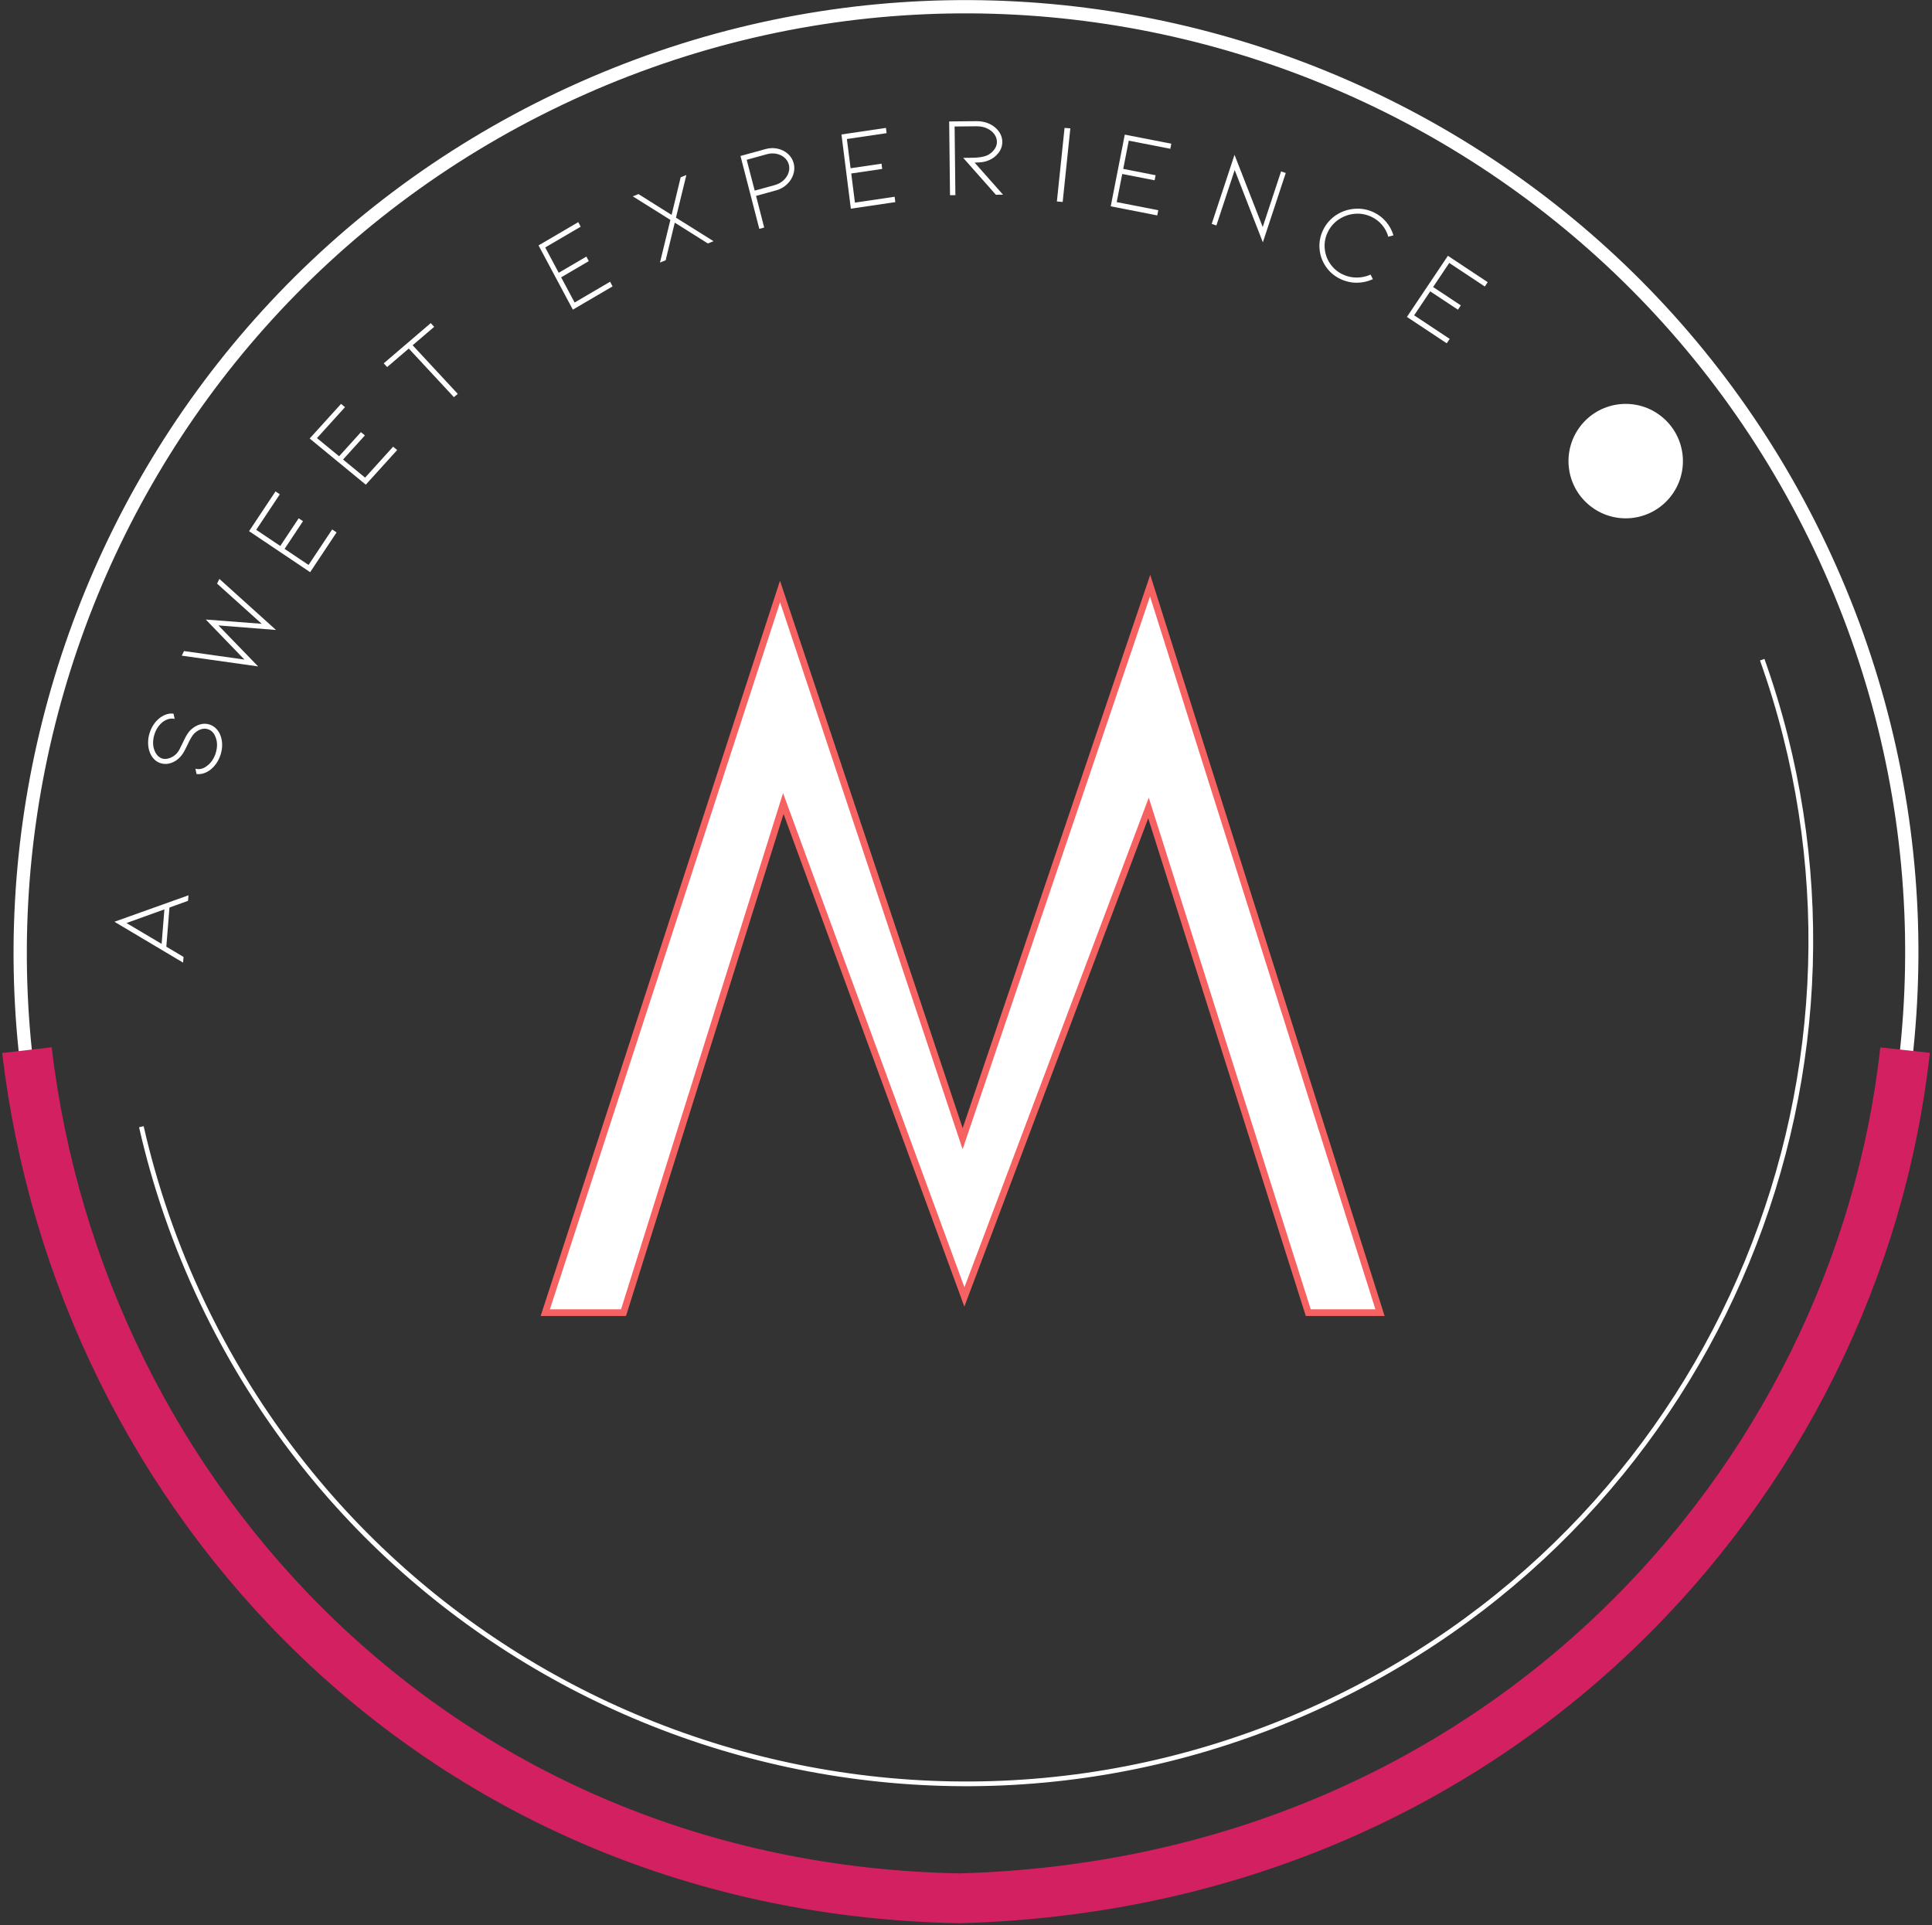 <?xml version="1.0" encoding="UTF-8"?>
<svg width="287px" height="286px" viewBox="0 0 287 286" version="1.1" xmlns="http://www.w3.org/2000/svg" xmlns:xlink="http://www.w3.org/1999/xlink">
    <rect x="0" y="0" width="287" height="286" fill="#333333" stroke="none"/>
    <!-- Generator: Sketch 49.3 (51167) - http://www.bohemiancoding.com/sketch -->
    <title>M_Degree Copy 2</title>
    <desc>Created with Sketch.</desc>
    <defs></defs>
    <g id="Page-1" stroke="none" stroke-width="1" fill="none" fill-rule="evenodd">
        <g id="Homepage-1-Copy-4" transform="translate(-369, -226)">
            <g id="M_Degree-Copy-2" transform="translate(372, 227)">
                <path d="M267.379,80.23 C300.668,150.305 270.842,234.096 200.771,267.379 C130.697,300.668 46.904,270.843 13.618,200.77 C-19.665,130.696 10.156,46.905 80.231,13.619 C150.306,-19.665 234.093,10.155 267.379,80.23 Z" id="Stroke-1" stroke="#FFFFFF" stroke-width="1.972"></path>
                <path d="M1,155 C8.849,221.675 62.43,279.573 139.511,281 C219.37,278.852 272.915,219.394 280,155" id="Stroke-3" stroke="#D32060" stroke-width="7.402"></path>
                <polygon id="Fill-5" stroke="#F66262" fill="#FFFFFF" points="78 194 89.625 194 113.359 118.368 140.262 191.665 167.609 119.029 191.344 194 202 194 167.852 86 140 168.161 112.874 86.865"></polygon>
                <path d="M243.905,60.942 C247.53,63.927 248.044,69.284 245.058,72.905 C242.071,76.531 236.716,77.043 233.094,74.057 C229.472,71.072 228.955,65.718 231.942,62.091 C234.926,58.473 240.282,57.954 243.905,60.942" id="Fill-7" fill="#FFFFFF"></path>
                <path d="M18,166.378 C20.006,175.216 23.002,183.969 27.064,192.497 C56.81,254.947 131.693,281.528 194.317,251.861 C252.995,224.064 280.074,156.749 258.779,97" id="Stroke-9" stroke="#FFFFFF" stroke-width="0.7"></path>
                <path d="M15.787,136.121 L21.01,139.217 L21.422,134.092 L15.787,136.121 Z M21.708,139.632 L24.264,141.16 L24.197,142 L14,135.931 L25,132 L24.933,132.821 L22.175,133.818 L21.708,139.632 Z" id="Fill-11" fill="#FFFFFF"></path>
                <path d="M26.686,106.623 C27.166,106.481 27.631,106.479 28.086,106.618 C28.475,106.737 28.818,106.945 29.112,107.239 C29.405,107.537 29.628,107.902 29.782,108.335 C30.078,109.224 30.073,110.152 29.765,111.117 C29.615,111.595 29.4,112.03 29.125,112.424 C28.849,112.818 28.531,113.148 28.169,113.412 C27.537,113.867 26.881,114.058 26.198,113.985 L26.031,113.198 C26.622,113.347 27.185,113.212 27.721,112.796 C28.019,112.591 28.28,112.324 28.506,111.994 C28.732,111.664 28.909,111.298 29.037,110.894 C29.302,110.063 29.309,109.297 29.056,108.591 C28.821,107.914 28.422,107.49 27.863,107.319 C27.536,107.217 27.198,107.226 26.849,107.339 C26.501,107.455 26.168,107.664 25.852,107.964 C25.564,108.252 25.228,108.821 24.842,109.672 C24.808,109.74 24.682,109.99 24.465,110.419 C24.248,110.848 24.008,111.198 23.749,111.47 C23.334,111.903 22.874,112.199 22.364,112.361 C21.855,112.524 21.358,112.532 20.872,112.38 C20.483,112.262 20.146,112.053 19.865,111.756 C19.583,111.457 19.367,111.093 19.214,110.659 C19.07,110.237 18.999,109.787 19,109.31 C19.001,108.832 19.077,108.355 19.23,107.877 C19.535,106.912 20.067,106.147 20.826,105.582 C21.482,105.122 22.13,104.935 22.776,105.02 L22.943,105.804 C22.675,105.735 22.399,105.731 22.112,105.798 C21.825,105.863 21.541,105.995 21.258,106.192 C20.958,106.409 20.694,106.681 20.469,107.009 C20.242,107.339 20.066,107.7 19.942,108.095 C19.816,108.491 19.751,108.889 19.743,109.29 C19.737,109.694 19.797,110.063 19.921,110.397 C20.037,110.728 20.196,111.005 20.397,111.226 C20.599,111.448 20.832,111.6 21.095,111.681 C21.422,111.782 21.785,111.763 22.182,111.623 C22.579,111.482 22.924,111.262 23.215,110.964 C23.39,110.78 23.544,110.561 23.674,110.312 C23.806,110.062 23.964,109.737 24.149,109.338 C24.182,109.269 24.266,109.095 24.402,108.818 C24.535,108.541 24.682,108.276 24.842,108.029 C25.001,107.782 25.164,107.583 25.327,107.428 C25.755,107.035 26.206,106.766 26.686,106.623" id="Fill-13" fill="#FFFFFF"></path>
                <polygon id="Fill-15" fill="#FFFFFF" points="35.879 91.669 29.246 85.698 29.589 85 38 92.583 29.449 91.91 35.344 98 24 96.401 24.335 95.717 33.312 96.982 27.567 91.034"></polygon>
                <polygon id="Fill-17" fill="#FFFFFF" points="43.074 84 34 77.907 37.927 72 38.568 72.43 35.062 77.707 38.635 80.106 41.369 75.995 42.011 76.425 39.279 80.537 42.836 82.927 46.343 77.651 47 78.093"></polygon>
                <polygon id="Fill-19" fill="#FFFFFF" points="51.339 71 43 64.144 47.661 59 48.251 59.485 44.088 64.081 47.372 66.78 50.616 63.198 51.205 63.683 47.963 67.265 51.233 69.955 55.397 65.36 56 65.854"></polygon>
                <polygon id="Fill-21" fill="#FFFFFF" points="60.987 47 61.498 47.551 58.298 50.288 65 57.511 64.428 58 57.724 50.779 54.511 53.528 54 52.977"></polygon>
                <polygon id="Fill-23" fill="#FFFFFF" points="82.097 45 77 35.457 82.903 32 83.263 32.675 77.991 35.763 79.999 39.522 84.107 37.114 84.467 37.791 80.36 40.197 82.36 43.941 87.63 40.852 88 41.543"></polygon>
                <polygon id="Fill-25" fill="#FFFFFF" points="98.961 25 97.415 31.336 103 34.832 102.155 35.168 97.237 32.075 95.886 37.664 95.039 38 96.586 31.666 91 28.167 91.846 27.832 96.765 30.926 98.116 25.335"></polygon>
                <path d="M109.113,27.317 L112.103,26.491 C112.586,26.358 113.004,26.133 113.359,25.816 C113.713,25.498 113.967,25.13 114.117,24.713 C114.269,24.295 114.291,23.883 114.187,23.471 C114.078,23.048 113.858,22.696 113.527,22.413 C113.196,22.129 112.8,21.94 112.341,21.848 C111.881,21.753 111.41,21.775 110.927,21.908 L107.92,22.737 L109.113,27.317 Z M109.797,33 L107,22.17 L110.731,21.141 C111.341,20.972 111.943,20.955 112.533,21.089 C113.124,21.225 113.633,21.483 114.058,21.864 C114.484,22.247 114.766,22.715 114.91,23.272 C115.049,23.816 115.027,24.367 114.842,24.922 C114.658,25.482 114.342,25.97 113.893,26.39 C113.446,26.812 112.915,27.106 112.304,27.275 L109.314,28.101 L110.52,32.802 L109.797,33 Z" id="Fill-27" fill="#FFFFFF"></path>
                <polygon id="Fill-29" fill="#FFFFFF" points="123.394 30 122 18.975 128.607 18 128.705 18.78 122.805 19.651 123.355 23.993 127.951 23.315 128.05 24.095 123.453 24.774 124 29.099 129.899 28.227 130 29.025"></polygon>
                <path d="M144.935,27.928 L140.085,22.45 L141.504,22.435 C142.377,22.426 143.086,22.312 143.628,22.092 C144.027,21.907 144.374,21.631 144.666,21.262 C144.956,20.896 145.099,20.493 145.094,20.054 C145.09,19.66 144.962,19.287 144.709,18.937 C144.457,18.585 144.098,18.299 143.635,18.079 C143.171,17.86 142.638,17.752 142.034,17.758 L138.808,17.791 L138.924,27.991 L138.126,28 L138,17.04 L142.027,17 C142.57,16.995 143.078,17.069 143.554,17.228 C144.028,17.386 144.445,17.616 144.804,17.914 C145.149,18.205 145.417,18.532 145.604,18.901 C145.792,19.27 145.888,19.652 145.893,20.046 C145.898,20.664 145.711,21.219 145.326,21.712 C144.941,22.206 144.483,22.561 143.956,22.78 C143.59,22.942 143.233,23.043 142.885,23.085 C142.537,23.129 142.168,23.151 141.777,23.155 L146,27.919 L144.935,27.928 Z" id="Fill-31" fill="#FFFFFF"></path>
                <polygon id="Fill-33" fill="#FFFFFF" points="154 28.931 155.14 18 156 18.069 154.862 29"></polygon>
                <polygon id="Fill-35" fill="#FFFFFF" points="162 29.648 164.088 19 171 20.349 170.853 21.102 164.679 19.896 163.857 24.091 168.667 25.032 168.519 25.784 163.709 24.844 162.889 29.024 169.062 30.229 168.911 31"></polygon>
                <polygon id="Fill-37" fill="#FFFFFF" points="180.414 24.261 177.695 32.493 177 32.259 180.387 22 184.576 32.723 187.305 24.46 188 24.696 184.598 35"></polygon>
                <path d="M196.106,40.442 C195.202,40.008 194.475,39.383 193.928,38.565 C193.381,37.748 193.076,36.853 193.012,35.88 C192.948,34.906 193.14,33.975 193.591,33.081 C194.042,32.189 194.681,31.475 195.507,30.935 C196.335,30.398 197.248,30.091 198.245,30.017 C199.244,29.941 200.195,30.12 201.099,30.555 C201.799,30.893 202.402,31.356 202.904,31.948 C203.408,32.542 203.771,33.213 204,33.963 L203.234,34.166 C203.052,33.526 202.747,32.947 202.319,32.433 C201.89,31.92 201.371,31.518 200.76,31.224 C199.978,30.848 199.161,30.692 198.307,30.756 C197.454,30.821 196.666,31.086 195.944,31.552 C195.224,32.019 194.667,32.639 194.277,33.411 C193.886,34.185 193.721,34.992 193.782,35.836 C193.842,36.677 194.107,37.448 194.575,38.147 C195.044,38.844 195.669,39.383 196.451,39.76 C197.101,40.07 197.788,40.229 198.514,40.232 C199.237,40.236 199.933,40.088 200.6,39.794 L200.939,40.473 C200.165,40.829 199.358,41.004 198.514,41 C197.67,40.995 196.868,40.808 196.106,40.442" id="Fill-39" fill="#FFFFFF"></path>
                <polygon id="Fill-41" fill="#FFFFFF" points="206 46.08 212.086 37 218 40.919 217.568 41.562 212.286 38.062 209.891 41.638 214.007 44.366 213.577 45.007 209.459 42.282 207.073 45.843 212.355 49.344 211.915 50"></polygon>
            </g>
        </g>
    </g>
</svg>